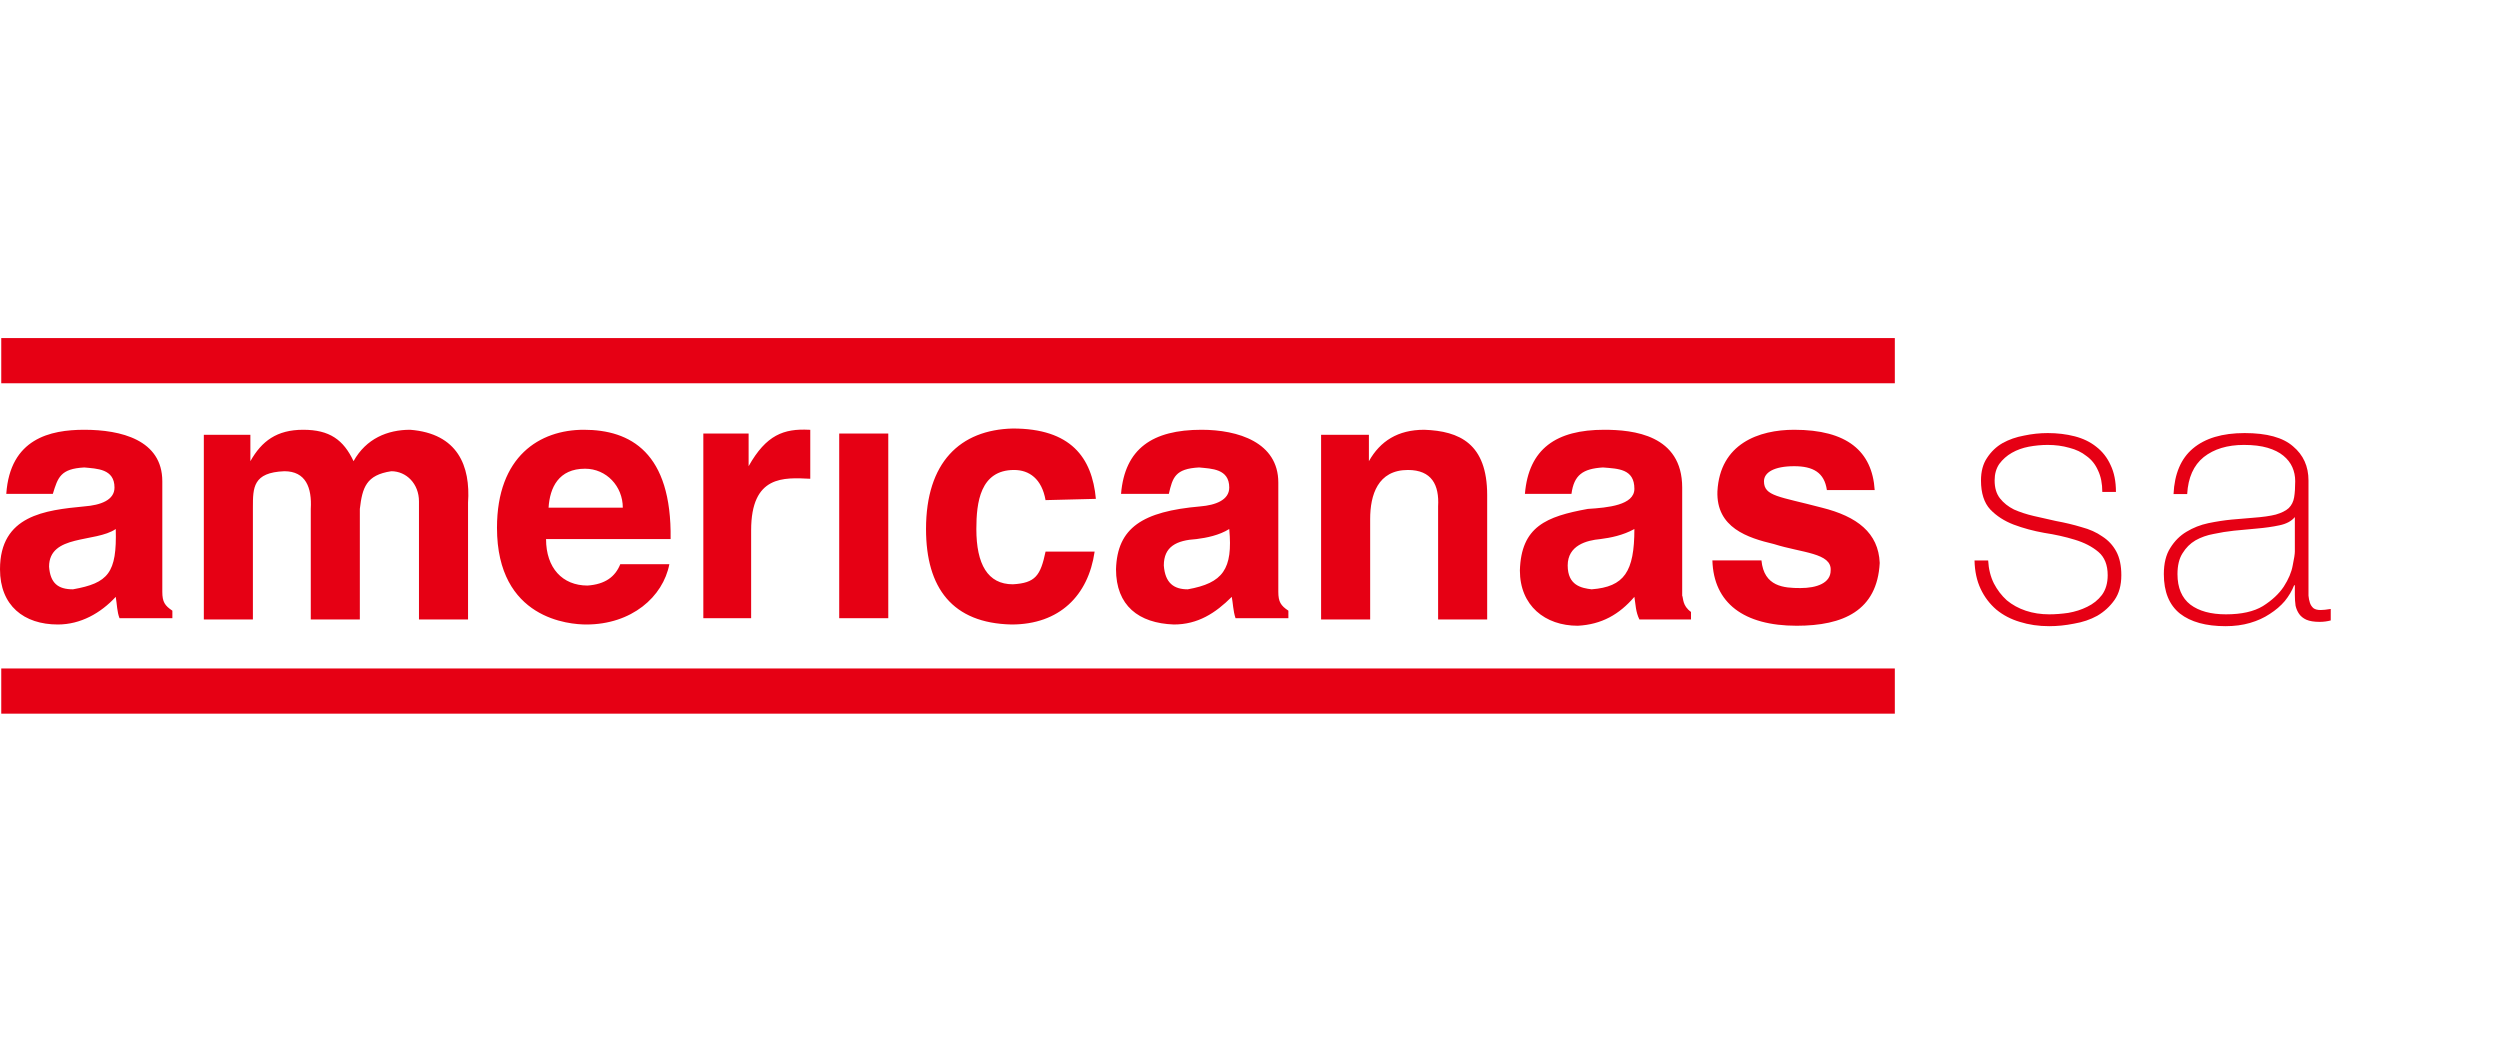 <svg width="599" height="252" viewBox="0 0 599 252" fill="none" xmlns="http://www.w3.org/2000/svg">
<path d="M20.198 121.334C24.117 121.033 27.433 119.829 27.433 116.819C27.433 112.304 23.212 112.304 20.198 112.003C14.47 112.304 13.867 114.411 12.661 118.324H1.507C2.412 105.08 12.058 102.973 20.198 102.973C28.94 102.973 38.889 105.381 38.889 115.314V141.803C38.889 144.211 39.491 145.114 41.3 146.318V148.124H28.639C28.036 146.619 28.036 144.813 27.734 143.007C24.117 146.92 19.294 149.629 13.867 149.629C5.728 149.629 0 145.114 0 136.385C0 123.441 10.853 122.237 20.198 121.334ZM27.734 126.753C22.911 130.064 11.757 127.957 11.757 135.783C12.058 139.696 13.867 141.201 17.485 141.201C25.926 139.696 28.036 137.288 27.734 126.753ZM112.143 120.431V148.425H100.386V120.13C100.386 115.916 97.372 112.906 93.754 112.906C87.725 113.809 86.821 116.819 86.218 121.936V148.425H74.461V121.936C74.762 116.819 73.255 112.906 68.13 112.906C60.594 113.207 60.594 116.819 60.594 121.635V148.425H48.837V104.177H59.991V110.498C62.704 105.682 66.321 102.973 72.652 102.973C78.983 102.973 82.299 105.381 84.71 110.498C87.725 105.08 92.85 102.973 98.276 102.973C109.732 103.876 112.746 111.702 112.143 120.431ZM130.834 129.161C130.834 136.084 134.753 140.298 140.782 140.298C145.003 139.997 147.414 138.191 148.62 135.181H160.377C158.87 143.007 151.333 149.629 140.481 149.629C136.562 149.629 119.077 148.425 119.077 126.452C119.077 109.294 129.327 102.973 139.878 102.973C151.032 102.973 160.98 108.391 160.679 129.161H130.834ZM131.135 121.635H149.223C149.223 116.518 145.304 112.304 140.179 112.304C133.849 112.304 131.738 116.819 131.437 121.635H131.135ZM194.141 102.973V114.712C187.81 114.411 179.972 113.809 179.972 127.054V148.124H168.517V103.876H179.369V111.702C183.59 104.177 187.81 102.672 193.839 102.973H194.141ZM201.074 103.876H212.831V148.124H201.074V103.876ZM250.514 119.829C249.61 114.712 246.595 112.605 242.977 112.605C234.838 112.605 233.934 120.431 233.934 126.753C233.934 135.181 236.647 139.997 242.676 139.997C248.102 139.696 249.308 137.89 250.514 132.171H262.271C260.764 142.706 253.83 149.629 242.375 149.629C228.206 149.328 221.875 140.9 221.875 126.753C221.875 110.799 230.015 102.973 242.676 102.672C256.543 102.672 261.668 109.595 262.572 119.528L250.514 119.829ZM287.594 121.334C291.211 121.033 294.527 119.829 294.527 116.819C294.527 112.304 290.307 112.304 287.292 112.003C281.564 112.304 280.961 114.411 280.057 118.324H268.602C269.506 107.488 276.138 102.973 287.895 102.973C296.637 102.973 306.284 105.983 306.284 115.615V141.803C306.284 144.211 306.887 145.114 308.696 146.318V148.124H296.035C295.432 146.318 295.432 144.512 295.13 143.007C291.211 146.92 286.991 149.629 281.263 149.629C272.822 149.328 267.396 145.114 267.396 136.385C267.697 126.452 273.726 122.538 287.594 121.334ZM294.527 126.753C292.116 128.258 289.101 128.86 286.689 129.161C281.866 129.462 278.851 130.967 278.851 135.482C279.153 139.696 281.263 141.201 284.579 141.201C293.02 139.696 295.432 136.385 294.527 126.753ZM356.327 118.625V148.425H344.57V121.334C344.871 116.217 343.062 112.605 337.335 112.605C330.1 112.605 328.291 118.625 328.291 124.344V148.425H316.534V104.177H327.989V110.498C330.703 105.682 334.923 102.973 341.254 102.973C349.695 103.274 356.327 106.284 356.327 118.625ZM384.061 112.003C379.238 112.304 377.127 113.809 376.525 118.324H365.37C366.275 107.488 372.907 102.973 384.363 102.973C391.296 102.973 403.053 104.177 403.053 116.819V142.706C403.355 143.308 403.053 145.114 405.163 146.619V148.425H392.803C391.899 146.619 391.899 144.813 391.598 143.007C387.98 147.221 383.76 149.629 378.032 149.93C370.194 149.93 364.165 145.114 364.165 136.686C364.466 126.151 370.495 123.742 380.444 121.936C385.267 121.635 391.598 121.033 391.598 117.12C391.598 112.304 387.679 112.304 384.061 112.003ZM383.458 129.161C380.142 129.462 375.62 130.666 375.62 135.482C375.62 140.298 378.936 140.9 381.348 141.201C389.186 140.599 391.598 136.987 391.598 126.753C388.884 128.258 385.87 128.86 383.458 129.161ZM422.045 134.278C422.648 140.599 427.471 140.9 431.39 140.9C435.309 140.9 438.625 139.696 438.625 136.686C438.927 132.472 431.692 132.472 425.06 130.365C418.729 128.86 411.193 126.452 411.494 117.722C412.097 106.284 421.442 102.973 429.883 102.973C442.544 102.973 448.574 108.09 449.177 117.421H437.721C437.118 113.207 434.405 111.702 429.883 111.702C425.06 111.702 422.648 113.207 422.648 115.314C422.648 118.926 426.266 118.926 436.515 121.635C444.956 123.742 450.081 127.656 450.382 134.88C449.78 146.318 441.64 149.93 430.486 149.93C417.825 149.93 410.59 144.512 410.288 134.278H422.045ZM0.301 81V91.836H454V81H0.301ZM0.301 160.164V171H454V160.164H0.301Z" fill="#E60014"/>
<path d="M476.364 134.294C476.479 136.358 476.937 138.193 477.74 139.798C478.543 141.346 479.575 142.693 480.836 143.84C482.155 144.929 483.674 145.761 485.394 146.334C487.114 146.907 488.977 147.194 490.984 147.194C492.417 147.194 493.937 147.079 495.542 146.85C497.205 146.563 498.724 146.076 500.1 145.388C501.533 144.7 502.709 143.754 503.626 142.55C504.543 141.289 505.002 139.712 505.002 137.82C505.002 135.355 504.257 133.491 502.766 132.23C501.275 130.969 499.383 129.994 497.09 129.306C494.854 128.618 492.417 128.073 489.78 127.672C487.2 127.213 484.763 126.554 482.47 125.694C480.234 124.834 478.371 123.63 476.88 122.082C475.389 120.477 474.644 118.155 474.644 115.116C474.644 112.937 475.131 111.131 476.106 109.698C477.081 108.207 478.313 107.032 479.804 106.172C481.352 105.312 483.072 104.71 484.964 104.366C486.856 103.965 488.748 103.764 490.64 103.764C492.933 103.764 495.083 104.022 497.09 104.538C499.097 105.054 500.817 105.885 502.25 107.032C503.741 108.179 504.887 109.641 505.69 111.418C506.55 113.195 506.98 115.345 506.98 117.868H503.712C503.712 115.861 503.368 114.141 502.68 112.708C502.049 111.275 501.132 110.128 499.928 109.268C498.781 108.351 497.405 107.691 495.8 107.29C494.195 106.831 492.475 106.602 490.64 106.602C489.149 106.602 487.63 106.745 486.082 107.032C484.591 107.319 483.244 107.806 482.04 108.494C480.836 109.182 479.833 110.071 479.03 111.16C478.285 112.249 477.912 113.568 477.912 115.116C477.912 116.893 478.342 118.327 479.202 119.416C480.062 120.505 481.18 121.394 482.556 122.082C483.989 122.713 485.566 123.229 487.286 123.63C489.063 124.031 490.841 124.433 492.618 124.834C494.797 125.235 496.832 125.723 498.724 126.296C500.673 126.812 502.336 127.557 503.712 128.532C505.145 129.449 506.263 130.653 507.066 132.144C507.869 133.635 508.27 135.527 508.27 137.82C508.27 140.228 507.725 142.206 506.636 143.754C505.547 145.302 504.171 146.563 502.508 147.538C500.845 148.455 498.982 149.086 496.918 149.43C494.911 149.831 492.933 150.032 490.984 150.032C488.461 150.032 486.111 149.688 483.932 149C481.811 148.369 479.947 147.395 478.342 146.076C476.737 144.7 475.475 143.037 474.558 141.088C473.641 139.139 473.153 136.874 473.096 134.294H476.364ZM549.846 140.228H549.674C549.158 141.547 548.413 142.808 547.438 144.012C546.464 145.159 545.26 146.191 543.826 147.108C542.45 148.025 540.874 148.742 539.096 149.258C537.319 149.774 535.37 150.032 533.248 150.032C528.547 150.032 524.906 149.029 522.326 147.022C519.746 144.958 518.456 141.805 518.456 137.562C518.456 134.982 518.972 132.889 520.004 131.284C521.036 129.621 522.326 128.331 523.874 127.414C525.48 126.439 527.228 125.751 529.12 125.35C531.07 124.949 532.933 124.662 534.71 124.49L539.784 124.06C542.135 123.888 543.97 123.63 545.288 123.286C546.664 122.885 547.696 122.369 548.384 121.738C549.072 121.05 549.502 120.19 549.674 119.158C549.846 118.126 549.932 116.836 549.932 115.288C549.932 114.084 549.703 112.966 549.244 111.934C548.786 110.902 548.069 109.985 547.094 109.182C546.12 108.379 544.858 107.749 543.31 107.29C541.762 106.831 539.87 106.602 537.634 106.602C533.678 106.602 530.468 107.577 528.002 109.526C525.594 111.475 524.276 114.428 524.046 118.384H520.778C521.008 113.511 522.556 109.87 525.422 107.462C528.346 104.997 532.474 103.764 537.806 103.764C543.138 103.764 547.008 104.825 549.416 106.946C551.882 109.01 553.114 111.733 553.114 115.116V140.83C553.114 141.461 553.114 142.091 553.114 142.722C553.172 143.353 553.286 143.926 553.458 144.442C553.63 144.958 553.917 145.388 554.318 145.732C554.72 146.019 555.293 146.162 556.038 146.162C556.612 146.162 557.414 146.076 558.446 145.904V148.656C557.586 148.885 556.698 149 555.78 149C554.462 149 553.401 148.828 552.598 148.484C551.853 148.14 551.28 147.681 550.878 147.108C550.477 146.535 550.19 145.875 550.018 145.13C549.904 144.327 549.846 143.467 549.846 142.55V140.228ZM549.846 123.888C549.044 124.863 547.811 125.522 546.148 125.866C544.543 126.21 542.737 126.468 540.73 126.64L535.226 127.156C533.621 127.328 532.016 127.586 530.41 127.93C528.805 128.217 527.343 128.733 526.024 129.478C524.763 130.223 523.731 131.255 522.928 132.574C522.126 133.835 521.724 135.498 521.724 137.562C521.724 140.83 522.756 143.267 524.82 144.872C526.884 146.42 529.722 147.194 533.334 147.194C537.061 147.194 540.014 146.535 542.192 145.216C544.371 143.84 546.034 142.292 547.18 140.572C548.327 138.795 549.044 137.103 549.33 135.498C549.674 133.835 549.846 132.717 549.846 132.144V123.888Z" fill="#E60014"/>
</svg>

